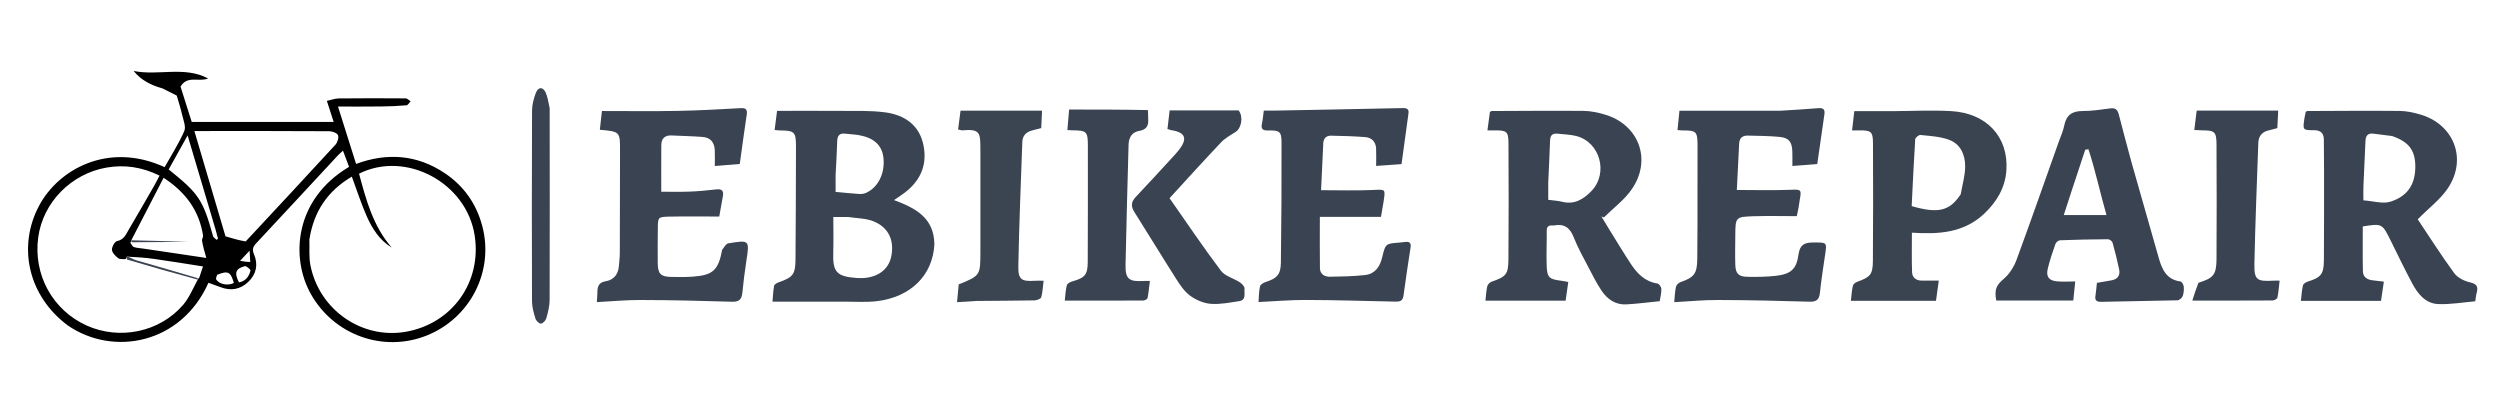 <svg xmlns="http://www.w3.org/2000/svg" xmlns:xlink="http://www.w3.org/1999/xlink" width="300" zoomAndPan="magnify" viewBox="0 0 224.88 37.5" height="50" preserveAspectRatio="xMidYMid meet" version="1.0"><path fill="#000000" d="M 6.043 29.289 C 2.508 26.668 1.477 22.234 3.461 18.508 C 5.168 15.293 9.637 12.699 14.758 15.043 C 15.355 13.973 16.031 12.926 16.523 11.801 C 16.695 11.41 16.445 10.816 16.332 10.328 C 16.184 9.688 15.98 9.062 15.848 8.602 C 15.34 8.344 14.949 8.148 14.555 7.953 C 13.574 7.68 12.676 7.258 11.965 6.387 C 14.188 6.84 16.535 5.926 18.672 7.062 C 17.84 7.41 16.805 6.754 16.188 7.793 C 16.504 8.797 16.848 9.879 17.195 10.977 C 21.453 10.977 25.688 10.977 29.969 10.977 C 29.77 10.363 29.582 9.773 29.359 9.078 C 29.738 9 30.082 8.863 30.43 8.859 C 32.434 8.836 34.441 8.84 36.449 8.855 C 36.602 8.855 36.75 9.027 36.898 9.121 C 36.773 9.242 36.66 9.465 36.523 9.477 C 35.77 9.543 35.008 9.574 34.25 9.582 C 32.961 9.598 31.672 9.59 30.359 9.59 C 30.895 11.289 31.43 12.984 31.988 14.754 C 34.77 13.723 37.457 13.91 39.953 15.574 C 41.691 16.73 42.824 18.355 43.352 20.371 C 44.418 24.441 42.246 28.656 38.309 30.211 C 34.418 31.742 30 30.152 27.93 26.484 C 26.082 23.219 26.406 17.961 31.355 15.016 C 31.184 14.562 31.012 14.105 30.809 13.562 C 30.652 13.707 30.492 13.832 30.355 13.98 C 27.906 16.613 25.469 19.258 23.008 21.883 C 22.707 22.203 22.613 22.441 22.801 22.887 C 23.188 23.797 23.016 24.676 22.285 25.371 C 21.566 26.055 20.711 26.203 19.773 25.84 C 19.414 25.703 19.051 25.578 18.699 25.449 C 16.262 30.949 10.137 32.113 6.043 29.289 M 11.348 23.094 C 11.344 23.172 11.344 23.246 11.219 23.324 C 11 23.301 10.723 23.352 10.578 23.238 C 10.332 23.043 10.031 22.75 10.016 22.484 C 10 22.223 10.262 21.742 10.473 21.699 C 11.086 21.574 11.27 21.113 11.516 20.688 C 12.27 19.406 13.012 18.117 13.754 16.828 C 13.945 16.5 14.113 16.16 14.301 15.805 C 12.734 15.039 11.176 14.797 9.527 15.082 C 6.355 15.633 3.816 18.203 3.383 21.34 C 2.914 24.711 4.668 27.91 7.738 29.297 C 10.707 30.637 14.332 29.891 16.438 27.418 C 16.984 26.773 17.312 25.945 17.754 25.137 C 17.754 25.137 17.75 25.07 17.859 25.031 C 17.969 24.699 18.082 24.367 18.211 23.98 C 16.688 23.742 15.273 23.508 13.852 23.309 C 13.039 23.191 12.223 23.137 11.348 23.094 M 11.668 21.836 C 11.77 21.973 11.848 22.184 11.98 22.23 C 12.254 22.328 12.555 22.328 12.848 22.375 C 14.652 22.641 16.461 22.91 18.508 23.215 C 18.336 22.621 18.203 22.164 18.113 21.598 C 18.148 21.461 18.234 21.32 18.215 21.195 C 17.863 18.945 16.641 17.289 14.664 16 C 13.668 17.926 12.723 19.758 11.742 21.656 C 11.73 21.707 11.742 21.75 11.668 21.836 M 27.785 21.551 C 27.812 22.328 27.73 23.125 27.879 23.879 C 28.676 27.898 32.516 30.551 36.465 29.859 C 40.637 29.129 43.312 25.391 42.66 21.191 C 41.926 16.438 36.473 13.523 32.254 15.629 C 32.887 17.992 33.52 20.352 35.191 22.281 C 34.086 21.605 33.438 20.57 32.945 19.461 C 32.438 18.316 32.059 17.121 31.605 15.895 C 29.43 17.188 28.184 19.008 27.785 21.551 M 22.051 21.73 C 24.75 18.832 27.453 15.941 30.129 13.023 C 30.316 12.82 30.453 12.383 30.359 12.164 C 30.27 11.965 29.84 11.809 29.559 11.809 C 25.785 11.785 22.012 11.793 18.238 11.793 C 18.004 11.793 17.766 11.793 17.434 11.793 C 18.402 15.066 19.336 18.234 20.234 21.27 C 20.883 21.461 21.414 21.621 22.051 21.73 M 19.344 20.668 C 18.52 17.895 17.695 15.117 16.824 12.188 C 16.195 13.312 15.656 14.285 15.121 15.25 C 17.848 17.438 18.207 17.984 19.113 21.25 C 19.152 21.383 19.328 21.477 19.438 21.586 C 19.48 21.551 19.52 21.516 19.559 21.48 C 19.5 21.25 19.438 21.016 19.344 20.668 M 22.027 23.941 C 21.148 24.164 21 24.523 21.445 25.414 C 22.039 25.309 22.344 24.898 22.48 24.371 C 22.512 24.258 22.266 24.074 22.027 23.941 M 19.48 24.734 C 19.449 24.871 19.344 25.055 19.398 25.145 C 19.672 25.598 20.469 25.742 20.988 25.465 C 20.695 24.461 20.465 24.332 19.48 24.734 M 22.465 23.578 C 22.445 23.297 22.43 23.02 22.402 22.559 C 22.031 22.957 21.828 23.172 21.547 23.473 C 21.898 23.535 22.129 23.574 22.465 23.578 Z M 22.465 23.578 " fill-opacity="1" fill-rule="nonzero"/><path fill="#394351" d="M 84.035 22 C 83.883 24.777 81.914 26.734 78.859 27.105 C 77.898 27.219 76.91 27.148 75.934 27.148 C 73.809 27.152 71.684 27.148 69.465 27.148 C 69.504 26.711 69.52 26.211 69.609 25.723 C 69.633 25.594 69.863 25.461 70.023 25.406 C 71.309 24.953 71.523 24.703 71.535 23.34 C 71.562 19.973 71.57 16.605 71.578 13.238 C 71.578 11.852 71.461 11.75 70.086 11.738 C 69.992 11.738 69.895 11.723 69.656 11.699 C 69.73 11.129 69.801 10.57 69.875 9.977 C 71.773 9.977 73.609 9.965 75.445 9.98 C 76.836 9.996 78.242 9.93 79.613 10.113 C 81.359 10.348 82.707 11.258 83.062 13.121 C 83.426 15.004 82.664 16.449 81.113 17.523 C 80.898 17.672 80.68 17.82 80.402 18.008 C 82.328 18.727 84.012 19.59 84.035 22 M 76.277 19.531 C 75.871 19.531 75.465 19.531 74.938 19.531 C 74.938 20.656 74.965 21.652 74.934 22.652 C 74.867 24.484 75.215 24.887 77.059 25.02 C 77.203 25.027 77.352 25.035 77.496 25.031 C 78.926 24.992 79.918 24.262 80.156 23.07 C 80.445 21.633 79.91 20.461 78.547 19.914 C 77.895 19.652 77.129 19.652 76.277 19.531 M 75.145 15.746 C 75.145 16.246 75.145 16.746 75.145 17.27 C 75.887 17.336 76.566 17.414 77.246 17.457 C 77.457 17.473 77.691 17.445 77.883 17.359 C 78.992 16.855 79.609 15.582 79.445 14.168 C 79.316 13.074 78.594 12.402 77.25 12.164 C 76.844 12.094 76.426 12.082 76.012 12.031 C 75.516 11.973 75.305 12.184 75.289 12.688 C 75.266 13.66 75.199 14.633 75.145 15.746 Z M 75.145 15.746 " fill-opacity="1" fill-rule="nonzero"/><path fill="#394351" d="M 139.766 20.293 C 139.348 20.262 139.141 20.348 139.145 20.762 C 139.16 21.812 139.102 22.863 139.141 23.91 C 139.18 24.984 139.371 25.137 140.449 25.266 C 140.641 25.289 140.828 25.332 141.086 25.379 C 141.004 25.957 140.926 26.496 140.844 27.059 C 138.41 27.059 136.047 27.059 133.629 27.059 C 133.68 26.633 133.695 26.199 133.789 25.781 C 133.828 25.617 134.008 25.414 134.172 25.359 C 135.488 24.898 135.688 24.707 135.699 23.328 C 135.727 19.863 135.723 16.395 135.703 12.93 C 135.699 11.832 135.551 11.723 134.457 11.734 C 134.289 11.738 134.117 11.734 133.809 11.734 C 133.891 11.141 133.961 10.602 134.031 10.082 C 134.105 10.035 134.145 9.992 134.184 9.992 C 136.953 9.98 139.719 9.957 142.488 9.98 C 143.09 9.988 143.707 10.121 144.289 10.285 C 147.398 11.148 148.641 14.32 146.824 16.996 C 146.16 17.977 145.145 18.719 144.289 19.57 C 144.215 19.539 144.137 19.508 144.062 19.477 C 144.281 19.84 144.5 20.211 144.727 20.574 C 145.383 21.629 146.023 22.699 146.707 23.738 C 147.281 24.613 147.98 25.344 149.109 25.516 C 149.254 25.535 149.457 25.828 149.461 26 C 149.477 26.355 149.375 26.715 149.316 27.105 C 148.289 27.207 147.293 27.344 146.297 27.395 C 145.328 27.445 144.598 26.926 144.086 26.168 C 143.625 25.48 143.254 24.734 142.871 24.004 C 142.418 23.137 141.938 22.281 141.582 21.375 C 141.25 20.527 140.766 20.102 139.766 20.293 M 139.281 16.449 C 139.281 16.953 139.281 17.457 139.281 17.984 C 139.719 18.043 140.141 18.062 140.535 18.16 C 141.633 18.438 142.438 17.938 143.152 17.211 C 144.723 15.602 143.957 12.785 141.793 12.238 C 141.25 12.102 140.68 12.098 140.121 12.031 C 139.648 11.977 139.461 12.191 139.445 12.656 C 139.406 13.875 139.34 15.094 139.281 16.449 Z M 139.281 16.449 " fill-opacity="1" fill-rule="nonzero"/><path fill="#394351" d="M 209.105 15.551 C 209.098 14.5 209.098 13.523 209.086 12.547 C 209.078 11.977 208.793 11.723 208.207 11.719 C 207.188 11.715 207.184 11.699 207.332 10.695 C 207.363 10.477 207.418 10.266 207.457 10.066 C 207.523 10.031 207.562 9.992 207.605 9.992 C 210.371 9.98 213.141 9.957 215.906 9.984 C 216.512 9.988 217.125 10.125 217.711 10.289 C 220.75 11.145 222.012 14.234 220.285 16.887 C 219.617 17.918 218.559 18.695 217.535 19.738 C 218.527 21.219 219.621 22.941 220.82 24.586 C 221.121 24.996 221.723 25.293 222.238 25.41 C 222.871 25.555 222.992 25.816 222.836 26.367 C 222.777 26.574 222.766 26.797 222.715 27.117 C 221.625 27.211 220.508 27.406 219.398 27.367 C 218.23 27.324 217.543 26.449 217.035 25.496 C 216.344 24.207 215.715 22.887 215.062 21.574 C 214.336 20.121 214.312 20.105 212.59 20.379 C 212.59 21.719 212.57 23.074 212.602 24.426 C 212.617 24.941 212.996 25.18 213.492 25.23 C 213.805 25.262 214.113 25.301 214.488 25.348 C 214.395 25.973 214.316 26.52 214.23 27.078 C 213.949 27.078 213.73 27.078 213.512 27.078 C 211.363 27.078 209.215 27.078 207.02 27.078 C 207.078 26.59 207.098 26.129 207.207 25.688 C 207.242 25.539 207.48 25.391 207.656 25.336 C 208.809 24.984 209.078 24.684 209.09 23.457 C 209.113 20.844 209.102 18.234 209.105 15.551 M 215.227 12.242 C 214.672 12.172 214.117 12.105 213.559 12.031 C 213.051 11.961 212.852 12.211 212.832 12.688 C 212.773 14.047 212.703 15.41 212.648 16.77 C 212.633 17.172 212.645 17.578 212.645 18.031 C 213.52 18.09 214.398 18.375 215.102 18.145 C 216.477 17.691 217.273 16.777 217.316 15.133 C 217.355 13.594 216.797 12.781 215.227 12.242 Z M 215.227 12.242 " fill-opacity="1" fill-rule="nonzero"/><path fill="#394351" d="M 191.77 14.59 C 192.602 17.508 193.414 20.367 194.23 23.223 C 194.523 24.25 194.93 25.168 196.18 25.332 C 196.305 25.348 196.461 25.621 196.477 25.789 C 196.504 26.074 196.48 26.387 196.379 26.652 C 196.316 26.816 196.078 27.023 195.914 27.027 C 193.637 27.086 191.359 27.105 189.082 27.164 C 188.609 27.176 188.461 27.031 188.535 26.582 C 188.594 26.223 188.617 25.855 188.66 25.457 C 189.094 25.383 189.523 25.305 189.953 25.234 C 190.516 25.137 190.777 24.801 190.664 24.25 C 190.496 23.441 190.293 22.637 190.07 21.84 C 190.031 21.707 189.801 21.531 189.664 21.531 C 188.219 21.539 186.777 21.57 185.336 21.625 C 185.191 21.633 184.98 21.812 184.93 21.957 C 184.672 22.691 184.414 23.43 184.238 24.188 C 184.07 24.91 184.34 25.254 185.086 25.324 C 185.59 25.371 186.102 25.332 186.711 25.332 C 186.645 25.973 186.594 26.492 186.535 27.051 C 184.211 27.051 181.902 27.051 179.602 27.051 C 179.41 25.969 179.637 25.652 180.344 25.035 C 180.828 24.609 181.211 23.977 181.438 23.359 C 182.734 19.84 183.969 16.297 185.227 12.762 C 185.398 12.277 185.621 11.805 185.719 11.309 C 185.902 10.379 186.41 9.992 187.363 9.992 C 188.191 9.996 189.023 9.867 189.848 9.758 C 190.312 9.691 190.52 9.863 190.629 10.293 C 190.992 11.711 191.375 13.121 191.77 14.59 M 186.344 17.309 C 186.129 17.977 185.91 18.645 185.68 19.355 C 186.977 19.355 188.211 19.355 189.523 19.355 C 188.949 17.336 188.527 15.355 187.902 13.434 C 187.805 13.445 187.707 13.457 187.613 13.469 C 187.203 14.711 186.793 15.957 186.344 17.309 Z M 186.344 17.309 " fill-opacity="1" fill-rule="nonzero"/><path fill="#394351" d="M 124.34 23.141 C 124.637 21.926 124.637 21.926 125.898 21.832 C 126.07 21.816 126.242 21.797 126.41 21.777 C 126.797 21.73 126.957 21.863 126.891 22.273 C 126.668 23.719 126.449 25.164 126.254 26.617 C 126.188 27.129 125.875 27.156 125.473 27.145 C 122.801 27.086 120.129 27.004 117.461 26.996 C 116.07 26.992 114.676 27.113 113.207 27.184 C 113.242 26.719 113.238 26.234 113.34 25.773 C 113.375 25.609 113.652 25.445 113.852 25.379 C 114.855 25.059 115.203 24.723 115.219 23.656 C 115.27 20.043 115.285 16.43 115.277 12.82 C 115.277 11.84 115.105 11.719 114.07 11.742 C 113.551 11.758 113.41 11.582 113.52 11.098 C 113.598 10.746 113.621 10.383 113.68 9.957 C 113.977 9.957 114.242 9.961 114.504 9.957 C 118.398 9.883 122.289 9.816 126.184 9.727 C 126.566 9.719 126.758 9.816 126.703 10.207 C 126.504 11.703 126.293 13.199 126.078 14.77 C 125.363 14.82 124.621 14.875 123.793 14.934 C 123.793 14.367 123.812 13.859 123.789 13.359 C 123.758 12.758 123.395 12.387 122.82 12.34 C 121.797 12.258 120.77 12.234 119.742 12.211 C 119.312 12.199 119.055 12.449 119.035 12.887 C 118.965 14.297 118.902 15.703 118.836 17.117 C 120.441 17.117 121.973 17.168 123.5 17.098 C 124.637 17.047 124.637 16.977 124.465 18.133 C 124.398 18.562 124.316 18.988 124.227 19.52 C 122.41 19.52 120.613 19.52 118.727 19.52 C 118.727 21.133 118.711 22.637 118.734 24.141 C 118.746 24.68 119.156 24.914 119.641 24.906 C 120.691 24.887 121.746 24.871 122.789 24.754 C 123.672 24.66 124.133 24.031 124.34 23.141 Z M 124.34 23.141 " fill-opacity="1" fill-rule="nonzero"/><path fill="#394351" d="M 160.184 9.965 C 161.352 9.891 162.453 9.832 163.551 9.738 C 163.996 9.699 164.207 9.801 164.137 10.285 C 163.918 11.754 163.715 13.223 163.492 14.766 C 162.816 14.816 162.094 14.875 161.254 14.938 C 161.254 14.48 161.266 14.055 161.25 13.633 C 161.219 12.762 160.945 12.402 160.09 12.32 C 159.145 12.23 158.188 12.227 157.23 12.203 C 156.77 12.191 156.488 12.43 156.465 12.898 C 156.387 14.309 156.324 15.715 156.254 17.098 C 157.895 17.098 159.48 17.145 161.055 17.082 C 162.035 17.043 162.094 17.035 161.918 17.984 C 161.875 18.223 161.852 18.469 161.805 18.707 C 161.762 18.945 161.707 19.184 161.652 19.453 C 160.359 19.453 159.066 19.422 157.777 19.461 C 156.133 19.512 156.129 19.539 156.117 21.203 C 156.109 22.082 156.09 22.961 156.117 23.84 C 156.145 24.625 156.418 24.902 157.203 24.914 C 158.059 24.926 158.922 24.922 159.77 24.824 C 161.105 24.668 161.621 24.238 161.801 22.926 C 161.926 22.047 162.293 21.828 163.113 21.824 C 164.387 21.824 164.375 21.77 164.188 23.004 C 164.02 24.113 163.855 25.223 163.734 26.34 C 163.672 26.934 163.457 27.172 162.809 27.152 C 160.066 27.07 157.32 27.008 154.578 27 C 153.289 26.992 151.996 27.121 150.621 27.195 C 150.664 26.73 150.68 26.27 150.773 25.824 C 150.805 25.66 151 25.461 151.164 25.402 C 152.422 24.957 152.68 24.648 152.695 23.266 C 152.723 21.191 152.711 19.117 152.715 17.043 C 152.719 15.723 152.723 14.406 152.719 13.086 C 152.711 11.824 152.617 11.734 151.328 11.738 C 151.23 11.738 151.133 11.723 150.914 11.707 C 150.973 11.125 151.031 10.562 151.09 9.969 C 154.141 9.969 157.125 9.969 160.184 9.965 Z M 160.184 9.965 " fill-opacity="1" fill-rule="nonzero"/><path fill="#394351" d="M 64.934 22.484 C 65.121 22.246 65.277 21.938 65.477 21.902 C 67.41 21.586 67.402 21.602 67.109 23.504 C 66.965 24.445 66.844 25.391 66.754 26.336 C 66.695 26.93 66.477 27.176 65.828 27.156 C 63.086 27.07 60.34 27.008 57.594 27 C 56.305 26.992 55.012 27.121 53.656 27.191 C 53.676 26.867 53.703 26.559 53.707 26.246 C 53.715 25.73 53.867 25.406 54.469 25.309 C 55.164 25.191 55.57 24.703 55.637 23.98 C 55.672 23.57 55.723 23.156 55.723 22.742 C 55.734 19.691 55.738 16.637 55.742 13.586 C 55.746 11.844 55.746 11.844 53.926 11.68 C 53.988 11.113 54.051 10.547 54.113 9.992 C 56.441 9.992 58.695 10.023 60.949 9.98 C 62.836 9.945 64.719 9.836 66.602 9.734 C 67.078 9.707 67.215 9.855 67.145 10.32 C 66.926 11.766 66.734 13.215 66.52 14.758 C 65.844 14.812 65.098 14.875 64.273 14.941 C 64.273 14.449 64.285 13.996 64.27 13.539 C 64.246 12.828 63.895 12.375 63.164 12.324 C 62.238 12.254 61.305 12.234 60.379 12.191 C 59.766 12.164 59.461 12.473 59.457 13.066 C 59.445 14.406 59.453 15.746 59.453 17.254 C 60.191 17.254 61.086 17.281 61.977 17.246 C 62.785 17.219 63.59 17.137 64.395 17.047 C 64.891 16.988 65.09 17.152 65 17.652 C 64.891 18.246 64.789 18.844 64.672 19.488 C 63.16 19.488 61.668 19.465 60.18 19.496 C 59.152 19.52 59.152 19.555 59.145 20.562 C 59.137 21.613 59.121 22.664 59.137 23.715 C 59.152 24.641 59.406 24.898 60.316 24.922 C 60.977 24.938 61.641 24.945 62.301 24.898 C 64.113 24.762 64.59 24.32 64.934 22.484 Z M 64.934 22.484 " fill-opacity="1" fill-rule="nonzero"/><path fill="#3a4451" d="M 178.504 19.246 C 176.641 20.984 174.379 21.094 172.012 20.941 C 172.012 22.184 171.984 23.344 172.027 24.5 C 172.043 24.969 172.375 25.242 172.867 25.254 C 173.352 25.262 173.832 25.254 174.43 25.254 C 174.344 25.879 174.266 26.445 174.18 27.07 C 171.621 27.07 169.105 27.07 166.52 27.07 C 166.57 26.637 166.598 26.176 166.695 25.73 C 166.723 25.59 166.91 25.43 167.059 25.375 C 168.266 24.934 168.488 24.727 168.5 23.488 C 168.527 19.949 168.527 16.406 168.508 12.867 C 168.5 11.836 168.336 11.727 167.266 11.734 C 167.098 11.738 166.926 11.734 166.625 11.734 C 166.695 11.141 166.758 10.598 166.828 10.004 C 167.996 10.004 169.117 10.004 170.238 10.004 C 172.004 9.996 173.773 9.902 175.531 10 C 178.742 10.176 180.715 12.328 180.516 15.32 C 180.41 16.883 179.668 18.148 178.504 19.246 M 176.406 17.484 C 176.547 16.656 176.797 15.824 176.805 14.996 C 176.812 13.918 176.383 12.93 175.281 12.555 C 174.492 12.281 173.617 12.238 172.777 12.148 C 172.629 12.133 172.32 12.391 172.309 12.535 C 172.18 14.547 172.09 16.559 171.992 18.551 C 174.379 19.238 175.395 19.004 176.406 17.484 Z M 176.406 17.484 " fill-opacity="1" fill-rule="nonzero"/><path fill="#3b4451" d="M 87.824 27.086 C 87.223 27.125 86.691 27.156 86.074 27.195 C 86.129 26.621 86.176 26.102 86.223 25.594 C 88.152 24.82 88.176 24.785 88.176 22.688 C 88.176 19.613 88.18 16.539 88.176 13.465 C 88.172 11.969 88.176 11.582 86.551 11.73 C 86.465 11.738 86.367 11.695 86.168 11.652 C 86.238 11.113 86.305 10.594 86.387 9.961 C 88.809 9.961 91.223 9.961 93.723 9.961 C 93.703 10.414 93.676 10.961 93.652 11.527 C 93.352 11.605 93.094 11.676 92.836 11.738 C 92.297 11.875 91.969 12.211 91.949 12.766 C 91.816 16.496 91.66 20.223 91.59 23.953 C 91.57 25.184 91.875 25.352 93.141 25.266 C 93.355 25.254 93.566 25.266 93.863 25.266 C 93.793 25.812 93.781 26.301 93.652 26.754 C 93.609 26.898 93.25 27.031 93.031 27.035 C 91.32 27.066 89.605 27.066 87.824 27.086 Z M 87.824 27.086 " fill-opacity="1" fill-rule="nonzero"/><path fill="#394351" d="M 197.801 25.449 C 199.148 25.031 199.414 24.727 199.426 23.328 C 199.449 19.887 199.441 16.445 199.426 13.004 C 199.422 11.848 199.262 11.73 198.086 11.73 C 197.914 11.73 197.746 11.715 197.426 11.699 C 197.496 11.133 197.562 10.598 197.641 9.957 C 200.078 9.957 202.492 9.957 204.98 9.957 C 204.957 10.434 204.926 10.98 204.898 11.531 C 204.609 11.605 204.375 11.676 204.137 11.73 C 203.523 11.863 203.207 12.25 203.188 12.859 C 203.059 16.492 202.91 20.129 202.836 23.762 C 202.809 25.184 203.066 25.344 204.496 25.262 C 204.66 25.25 204.828 25.258 205.105 25.258 C 205.043 25.805 205.008 26.305 204.906 26.789 C 204.883 26.902 204.625 27.039 204.477 27.043 C 202.129 27.059 199.781 27.051 197.25 27.051 C 197.402 26.566 197.574 26.02 197.801 25.449 Z M 197.801 25.449 " fill-opacity="1" fill-rule="nonzero"/><path fill="#394351" d="M 103.246 9.906 C 103.281 10.195 103.258 10.438 103.277 10.68 C 103.328 11.297 103.145 11.668 102.453 11.785 C 101.824 11.891 101.527 12.379 101.512 13.012 C 101.418 16.621 101.309 20.23 101.238 23.84 C 101.215 25.105 101.551 25.367 102.84 25.289 C 103.004 25.277 103.172 25.285 103.43 25.285 C 103.359 25.836 103.316 26.336 103.219 26.828 C 103.199 26.926 102.965 27.047 102.832 27.047 C 100.508 27.059 98.184 27.055 95.77 27.055 C 95.828 26.547 95.84 26.086 95.961 25.66 C 96.004 25.5 96.297 25.363 96.5 25.309 C 97.562 25.012 97.828 24.727 97.836 23.613 C 97.852 20.125 97.852 16.637 97.848 13.148 C 97.848 11.828 97.746 11.738 96.43 11.73 C 96.336 11.73 96.238 11.719 96.004 11.703 C 96.055 11.129 96.102 10.574 96.16 9.859 C 98.559 9.859 100.883 9.859 103.246 9.906 Z M 103.246 9.906 " fill-opacity="1" fill-rule="nonzero"/><path fill="#394351" d="M 111.414 9.938 C 111.863 10.496 111.672 11.543 111.141 11.875 C 110.688 12.16 110.199 12.43 109.836 12.812 C 108.293 14.441 106.789 16.105 105.199 17.836 C 106.746 20.047 108.23 22.25 109.824 24.367 C 110.195 24.859 110.969 25.043 111.527 25.41 C 111.719 25.535 111.973 25.809 111.949 25.98 C 111.895 26.383 112.141 27.004 111.457 27.105 C 110.609 27.23 109.742 27.41 108.902 27.344 C 108.266 27.293 107.578 26.996 107.055 26.617 C 106.543 26.242 106.152 25.66 105.801 25.109 C 104.527 23.113 103.305 21.09 102.035 19.086 C 101.711 18.57 101.734 18.172 102.16 17.723 C 103.223 16.609 104.254 15.469 105.301 14.336 C 105.547 14.066 105.801 13.801 106.031 13.512 C 106.852 12.469 106.633 11.906 105.332 11.711 C 105.262 11.699 105.195 11.668 105.012 11.613 C 105.074 11.062 105.141 10.504 105.207 9.934 C 107.301 9.934 109.328 9.934 111.414 9.938 Z M 111.414 9.938 " fill-opacity="1" fill-rule="nonzero"/><path fill="#394351" d="M 49.41 9.734 C 49.414 15.543 49.426 21.281 49.406 27.02 C 49.402 27.566 49.254 28.125 49.102 28.66 C 49.047 28.855 48.797 29.117 48.625 29.125 C 48.461 29.133 48.191 28.875 48.133 28.68 C 47.977 28.176 47.824 27.641 47.82 27.117 C 47.801 21.402 47.801 15.688 47.824 9.973 C 47.824 9.43 47.973 8.859 48.172 8.348 C 48.383 7.801 48.812 7.801 49.051 8.332 C 49.238 8.746 49.293 9.219 49.41 9.734 Z M 49.41 9.734 " fill-opacity="1" fill-rule="nonzero"/><path fill="#3b4451" d="M 11.379 23.074 C 11.684 23.18 11.945 23.348 12.234 23.434 C 14.047 23.961 15.867 24.473 17.715 25.031 C 17.75 25.07 17.754 25.137 17.746 25.168 C 15.629 24.602 13.516 24 11.371 23.359 C 11.344 23.246 11.344 23.172 11.379 23.074 Z M 11.379 23.074 " fill-opacity="1" fill-rule="nonzero"/><path fill="#3b4451" d="M 16.883 21.766 C 15.262 21.773 13.582 21.797 11.84 21.805 C 11.742 21.75 11.73 21.707 11.758 21.625 C 13.457 21.656 15.141 21.719 16.883 21.766 Z M 16.883 21.766 " fill-opacity="1" fill-rule="nonzero"/></svg>